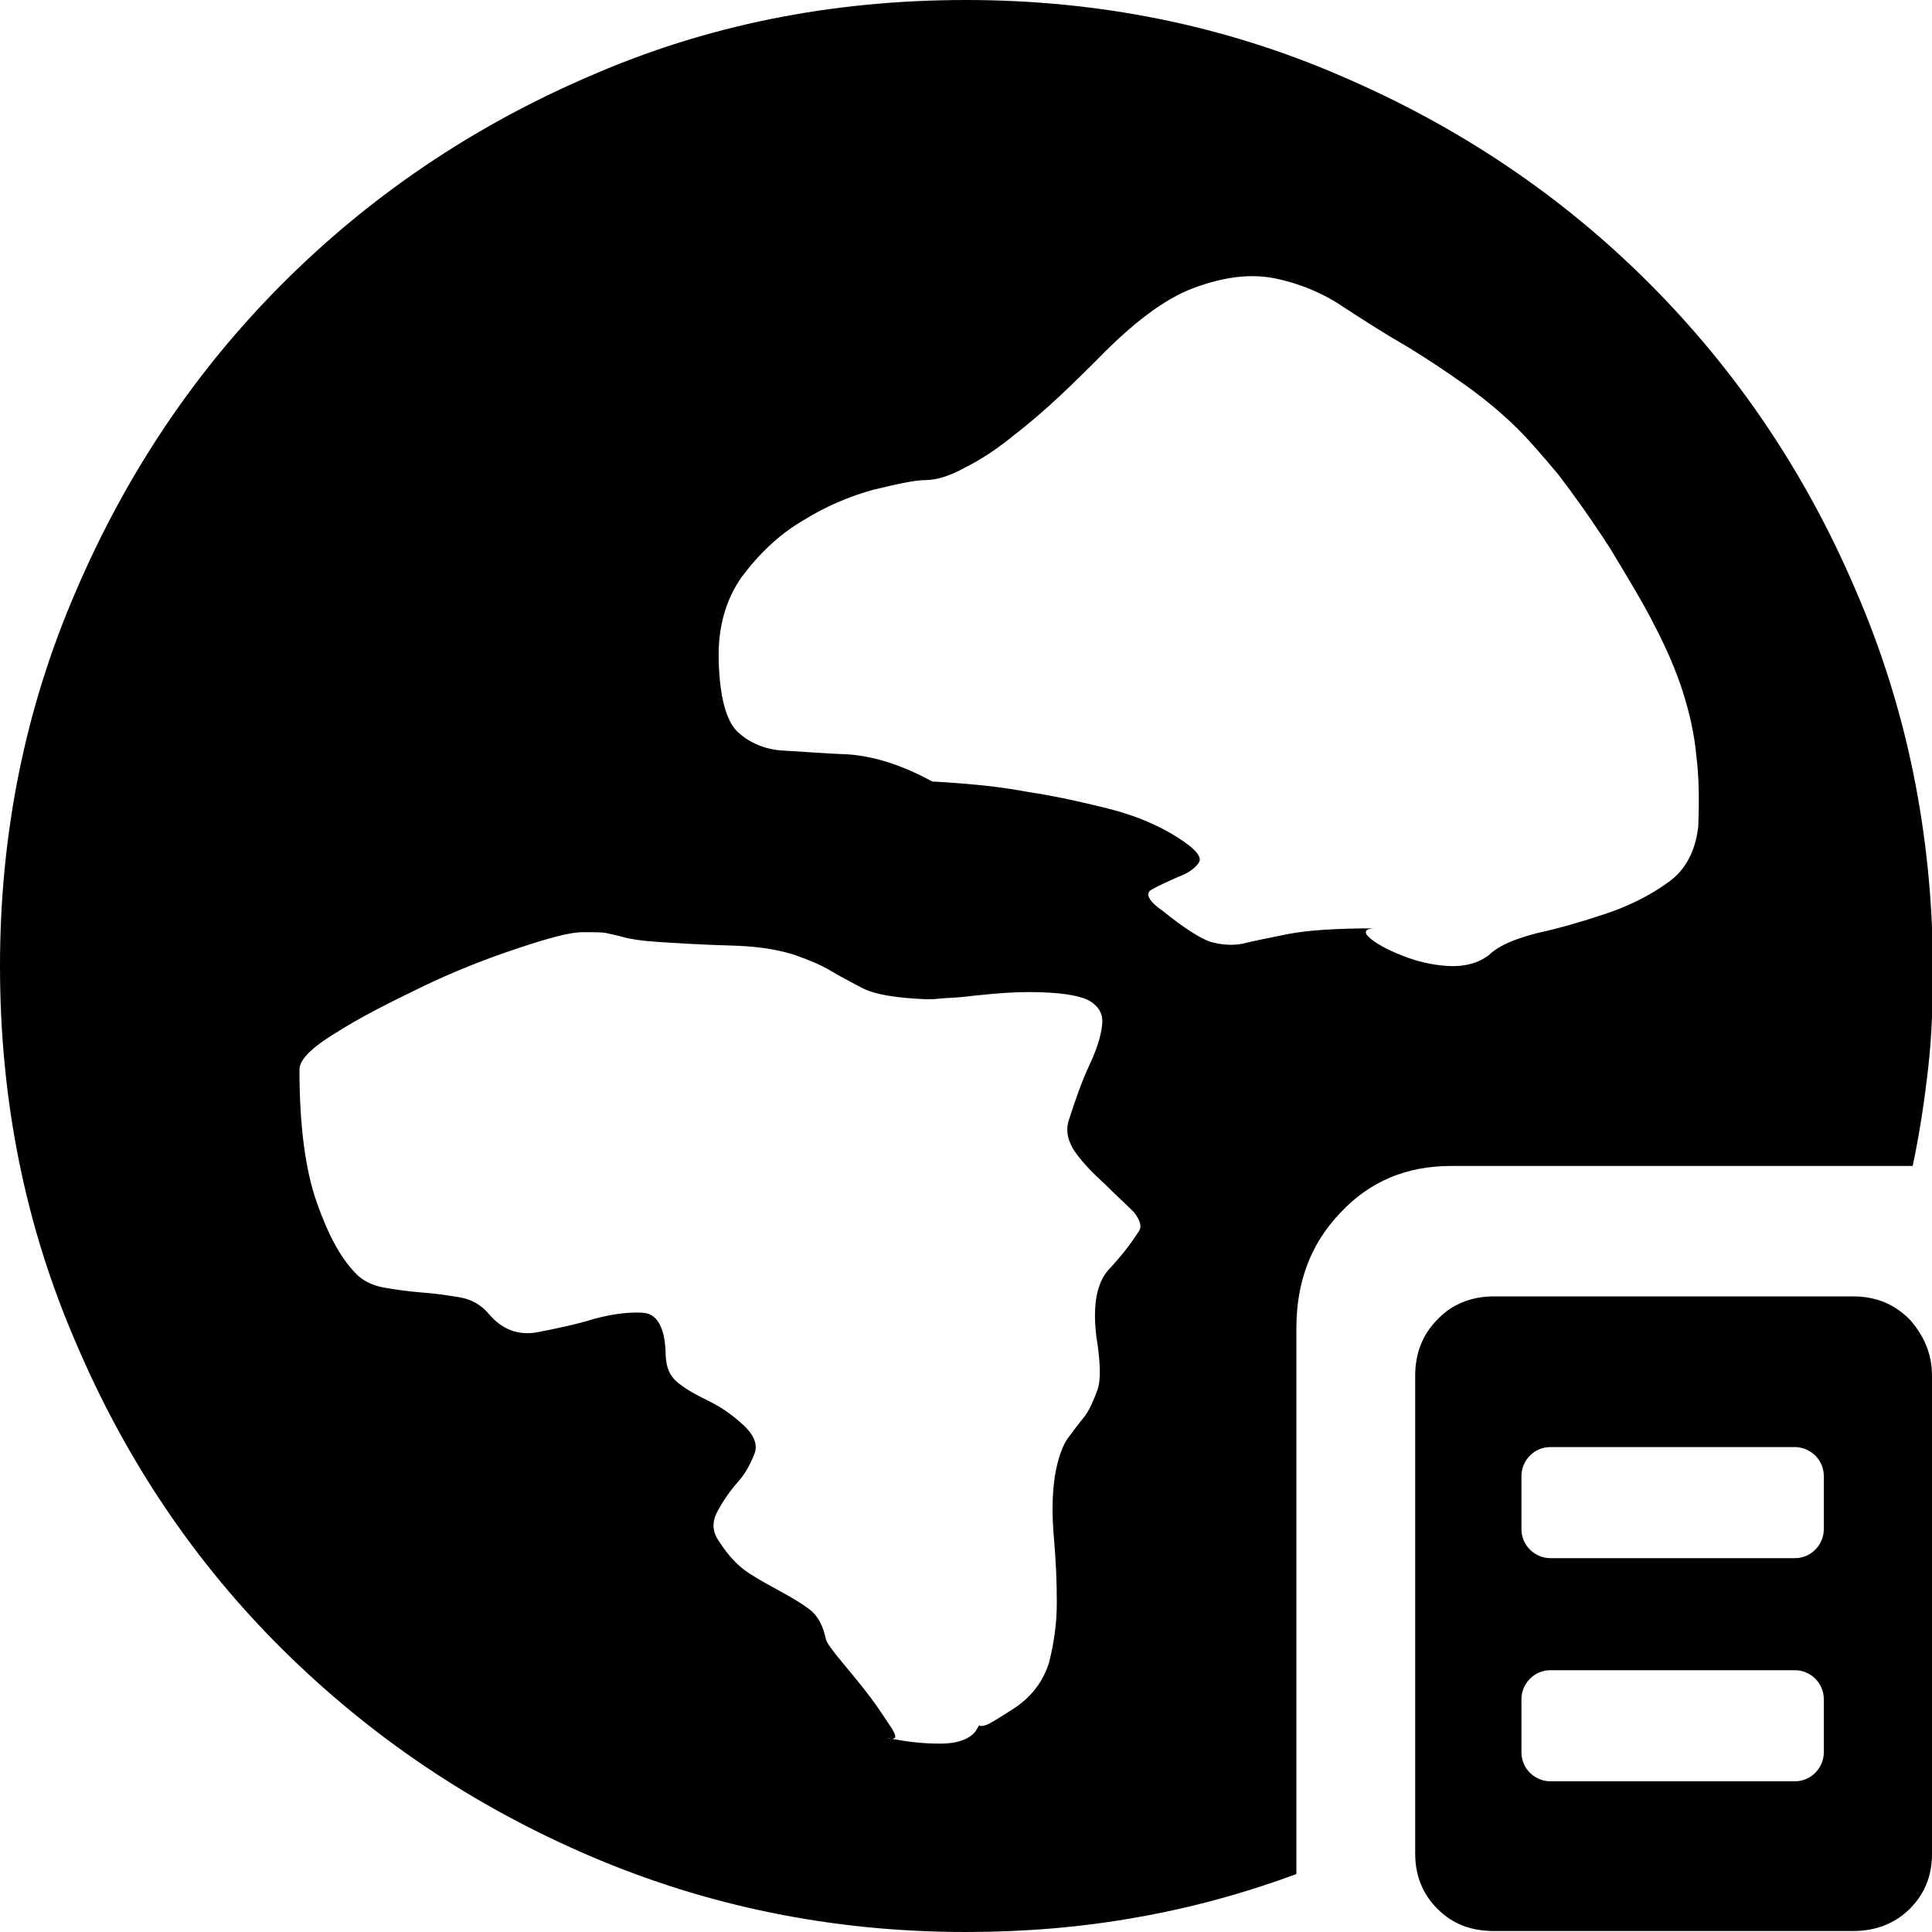 <?xml version="1.0" standalone="no"?><!DOCTYPE svg PUBLIC "-//W3C//DTD SVG 1.1//EN" "http://www.w3.org/Graphics/SVG/1.1/DTD/svg11.dtd"><svg t="1606124675960" class="icon" viewBox="0 0 1024 1024" version="1.1" xmlns="http://www.w3.org/2000/svg" p-id="45413" xmlns:xlink="http://www.w3.org/1999/xlink" width="200" height="200"><defs><style type="text/css"></style></defs><path d="M983.552 312.832c-26.624-62.464-63.488-116.736-109.568-162.816-46.592-46.592-100.864-82.944-162.816-109.568C648.704 13.312 582.144 0 512 0c-71.168 0-137.728 13.312-199.68 40.448-61.952 26.624-116.224 63.488-162.304 109.568-46.592 46.592-82.944 100.864-109.568 162.816C13.312 375.296 0 441.856 0 512c0 71.168 13.312 137.728 40.448 200.192 26.624 62.464 63.488 116.736 109.568 162.304 46.592 46.08 100.352 82.432 162.304 109.056C374.272 1010.176 440.832 1024 512 1024c31.232 0 61.44-2.56 90.112-7.68 29.184-5.12 57.344-12.8 84.992-23.04V704c0-24.576 7.68-45.056 23.552-61.44 15.36-16.384 34.816-24.576 58.368-24.576h244.736c3.584-16.896 6.144-33.792 8.192-51.712s2.56-35.84 2.56-54.784c-0.512-69.632-13.824-136.192-40.96-198.656z m-380.416 340.48c-3.584 5.632-8.704 12.288-15.36 19.456s-8.704 19.456-6.656 35.84c2.048 12.8 2.56 22.528 0.512 28.16-2.048 5.632-4.096 10.24-6.656 13.824-2.56 3.072-5.632 7.168-8.704 11.264-3.072 4.096-5.632 11.264-7.168 20.48-1.536 10.24-1.536 20.992-0.512 32.768s1.536 23.04 1.536 34.304-1.536 21.504-4.096 31.744c-3.072 9.728-8.704 17.408-17.408 23.552-8.704 5.632-14.336 9.216-16.384 9.728-2.048 0.512-3.072 0.512-3.072 0s-0.512 0.512-2.048 3.072c-3.072 4.096-9.216 6.656-18.944 6.656-9.216 0-17.408-1.024-25.6-2.56-0.512 0-1.024 0-2.048-0.512 0.512 0 1.536 0.512 2.048 0.512 2.56 0 2.56-1.536 0-5.632-3.072-4.608-6.656-10.24-11.264-16.384s-9.728-12.288-14.848-18.432c-5.12-6.144-8.192-10.24-8.704-12.288-1.536-7.168-4.096-12.288-8.704-15.872-4.096-3.072-9.216-6.144-14.848-9.216-5.632-3.072-11.264-6.144-16.896-9.728-5.632-3.584-11.264-9.216-16.384-17.408-3.584-5.12-3.584-10.24-0.512-15.872s6.656-10.752 10.752-15.36c4.096-4.608 6.656-9.728 8.704-14.848 2.048-5.12-0.512-10.752-7.168-16.384-5.632-5.12-11.264-8.704-16.384-11.264-5.12-2.56-9.216-4.608-12.288-6.656-3.072-2.048-6.144-4.096-8.192-7.168s-3.072-7.168-3.072-12.8c-0.512-12.8-4.608-19.968-11.776-20.48-7.168-0.512-15.872 0.512-25.6 3.072-9.728 3.072-19.968 5.12-30.208 7.168-10.752 2.048-19.456-1.536-26.624-10.24-3.584-4.096-8.704-7.168-14.848-8.192s-12.8-2.048-19.968-2.56c-7.168-0.512-13.824-1.536-19.968-2.56s-11.264-3.584-14.848-7.168c-8.192-8.192-14.848-20.48-20.992-37.888-6.144-17.408-9.216-40.96-9.216-70.656 0-5.12 6.656-11.776 19.456-19.456 12.8-8.192 28.16-15.872 45.056-24.064 16.896-8.192 33.792-14.848 50.688-20.48s28.16-8.704 34.816-8.704c6.656 0 10.752 0 12.8 0.512s5.12 1.024 8.704 2.048 9.728 2.048 17.92 2.56c8.192 0.512 22.528 1.536 41.984 2.048 13.824 0.512 24.064 2.56 31.744 5.12 7.168 2.56 13.312 5.12 18.432 8.192 5.12 3.072 10.24 5.632 15.872 8.704 5.632 3.072 13.312 4.608 23.552 5.632 6.656 0.512 12.288 1.024 16.896 0.512 4.608-0.512 9.216-0.512 13.824-1.024 4.096-0.512 9.216-1.024 14.848-1.536 5.632-0.512 12.288-1.024 19.968-1.024 15.36 0 25.6 1.536 31.232 4.096 5.632 3.072 8.192 7.168 7.68 12.8-0.512 5.632-2.56 12.8-6.656 21.504s-7.68 18.944-11.264 30.208c-1.536 5.632 0 11.264 4.096 16.896 4.096 5.632 9.216 10.752 15.36 16.384 5.632 5.632 10.752 10.24 15.36 14.848 3.072 4.096 4.608 7.68 2.048 10.752z m296.96-215.04c-1.536 12.8-6.656 23.04-16.384 29.696-9.216 6.656-20.48 12.288-32.768 16.384s-24.576 7.68-36.352 10.24c-11.776 3.072-20.48 6.656-25.6 11.776-5.632 4.096-12.8 6.144-21.504 5.632-8.704-0.512-16.896-2.56-24.576-5.632-7.68-3.072-13.312-6.144-16.896-9.216-3.584-3.072-2.56-5.12 3.072-5.12-20.992 0-36.352 1.024-46.592 3.072-10.24 2.048-17.92 3.584-24.064 5.12-5.632 1.024-11.264 0.512-16.896-1.024-5.632-2.048-13.824-7.168-24.576-15.872-8.192-5.632-10.24-9.728-6.656-11.776 3.584-2.048 8.192-4.096 13.824-6.656 5.632-2.048 9.216-4.608 11.264-7.68s-2.048-7.68-12.8-14.336c-9.216-5.632-20.992-10.752-35.328-14.336-14.336-3.584-28.16-6.656-41.984-8.704-15.872-3.072-32.768-4.608-51.2-5.632-15.872-8.704-30.72-13.312-44.032-14.336-13.312-0.512-25.088-1.536-34.816-2.048-9.728-0.512-17.92-4.096-24.064-9.728-6.144-5.632-9.728-18.432-10.24-37.888-0.512-17.408 3.584-32.256 12.288-44.544 9.216-12.288 19.968-22.528 32.256-29.696 12.288-7.68 24.576-12.8 37.376-16.384 12.8-3.072 22.016-5.12 27.648-5.12 5.632 0 12.8-2.048 20.992-6.656 8.192-4.096 16.896-9.728 25.6-16.896 8.704-6.656 16.896-13.824 24.576-20.992 7.68-7.168 14.336-13.824 19.968-19.456 18.944-19.456 35.84-32.256 51.2-37.888 15.36-5.632 29.184-7.68 42.496-5.12 12.8 2.56 25.6 7.68 36.864 15.36 11.776 7.68 23.04 14.848 33.792 20.992 11.776 7.168 21.504 13.824 30.208 19.968 8.704 6.144 16.896 12.8 25.088 20.48s15.872 16.896 24.576 27.136c8.192 10.752 17.408 23.552 27.648 39.424 9.216 15.36 17.408 28.672 23.552 40.96 6.144 11.776 11.264 23.552 14.848 34.816 3.584 11.264 6.144 22.528 7.168 33.792 1.536 12.288 1.536 24.576 1.024 37.888z" p-id="45414"></path><path d="M1012.224 699.392c-8.192-8.192-17.92-12.288-30.208-12.288H792.064c-12.288 0-22.528 4.096-30.208 12.288-8.192 8.192-11.776 18.432-11.776 29.696v253.44c0 11.776 4.096 21.504 11.776 29.184 8.192 8.192 17.92 11.776 30.208 11.776h189.952c12.288 0 22.528-4.096 30.208-11.776 8.192-8.192 11.776-17.92 11.776-29.184v-253.44c0-11.264-4.096-20.992-11.776-29.696z m-45.568 229.376c0 8.192-6.656 15.36-15.36 15.36H821.76c-8.192 0-15.36-6.656-15.36-15.36v-28.16c0-8.192 6.656-15.36 15.36-15.36h129.536c8.192 0 15.36 6.656 15.36 15.36v28.16z m0-118.272c0 8.192-6.656 15.36-15.36 15.36H821.76c-8.192 0-15.36-6.656-15.36-15.36v-28.16c0-8.192 6.656-15.36 15.36-15.36h129.536c8.192 0 15.36 6.656 15.36 15.36v28.16z" p-id="45415"></path></svg>
